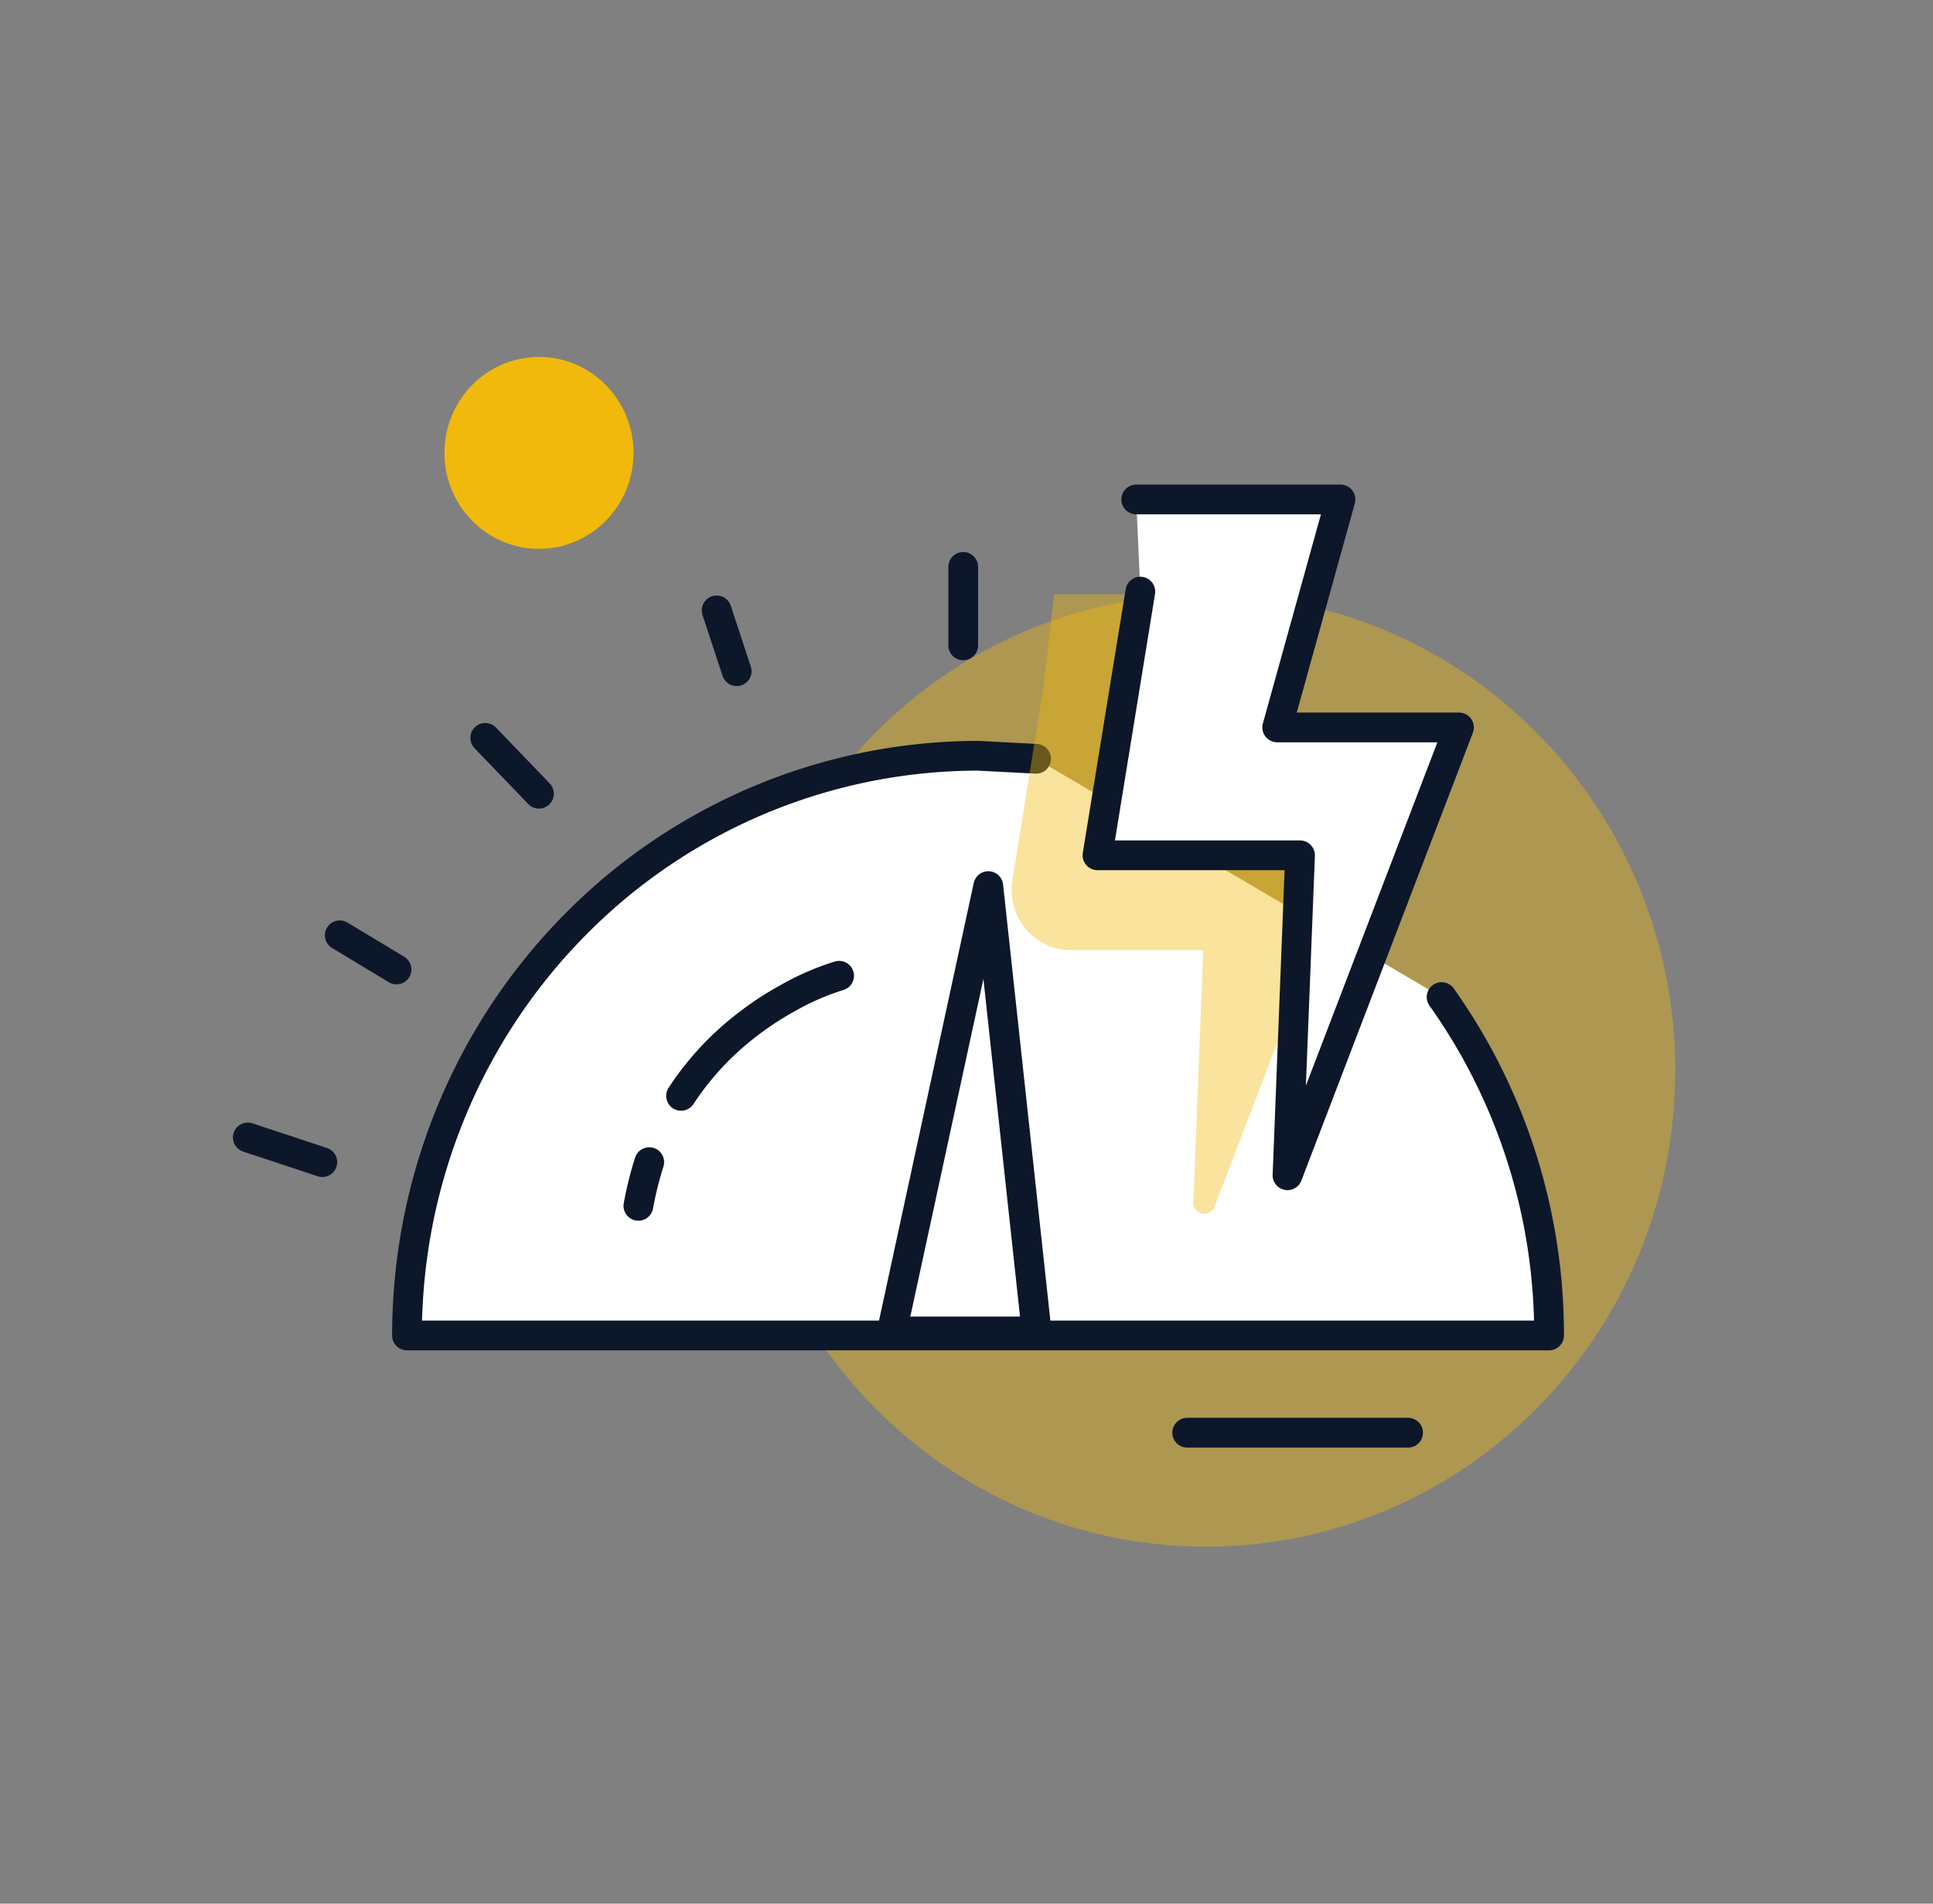 <svg xmlns="http://www.w3.org/2000/svg" xmlns:xlink="http://www.w3.org/1999/xlink" width="65" height="64" fill="none" xmlns:v="https://vecta.io/nano"><rect width="100%" height="100%" fill="#808080" stroke="none"/><style><![CDATA[.B{stroke-linejoin:round}.C{stroke:#0d172a}.D{stroke-linecap:round}]]></style><g fill="#f0b90b"><path d="M18.124 18.452c1.756 0 3.179-1.444 3.179-3.226S19.879 12 18.124 12s-3.179 1.444-3.179 3.226 1.423 3.226 3.179 3.226z"/><path d="M40.556 52c8.714 0 15.778-7.167 15.778-16.008S49.27 19.985 40.556 19.985s-15.777 7.167-15.777 16.008S31.842 52 40.556 52z" style="mix-blend-mode:multiply" opacity=".4"/></g><use xlink:href="#B" fill="#fff"/><use xlink:href="#B" class="B C D"/><path d="M35.444 19.978h6.39l-2.128 7.665h6.088L40.82 40.617c-.038.069-.098.125-.169.158s-.151.043-.228.027a.37.37 0 0 1-.2-.114.38.38 0 0 1-.096-.211l.334-8.534h-4.445c-.29 0-.576-.064-.84-.187a2 2 0 0 1-.684-.528c-.188-.224-.325-.487-.402-.771s-.092-.581-.045-.871l1.045-6.503" fill="#f0b90b" style="mix-blend-mode:multiply" opacity=".4"/><use xlink:href="#C" fill="#fff"/><g class="C B"><g class="D"><use xlink:href="#C"/><path d="M8.333 38.241l2.506.83m.586-7.627l1.908 1.15m2.984-7.787l1.807 1.878m5.974-6.164l.674 2.044m7.618-3.506v2.638"/></g><path d="M29.991 44.763l3.242-14.973 1.624 14.973h-4.867z" fill="#fff"/></g><path d="M21.832 39.071a11.91 11.91 0 0 0-.365 1.469l.365-1.469z" fill="#fff"/><path d="M21.832 39.071a11.91 11.91 0 0 0-.365 1.469" class="B C D"/><use xlink:href="#D" fill="#fff"/><g class="B C D"><use xlink:href="#D"/><path d="M39.92 48.167h7.429"/></g><defs ><path id="B" d="M34.839 25.51l-1.964-.102a19.07 19.07 0 0 0-13.57 5.715c-3.598 3.654-5.619 8.608-5.619 13.774H52.09c.006-4.084-1.259-8.065-3.614-11.376"/><path id="C" d="M38.207 16.791h6.869l-2.128 7.665h6.113l-5.767 15.056.422-10.757h-6.812l1.442-8.866"/><path id="D" d="M28.216 32.805c-.598.185-1.174.436-1.719.747a10.49 10.49 0 0 0-1.568 1.054 9.69 9.69 0 0 0-2.027 2.236"/></defs></svg>
